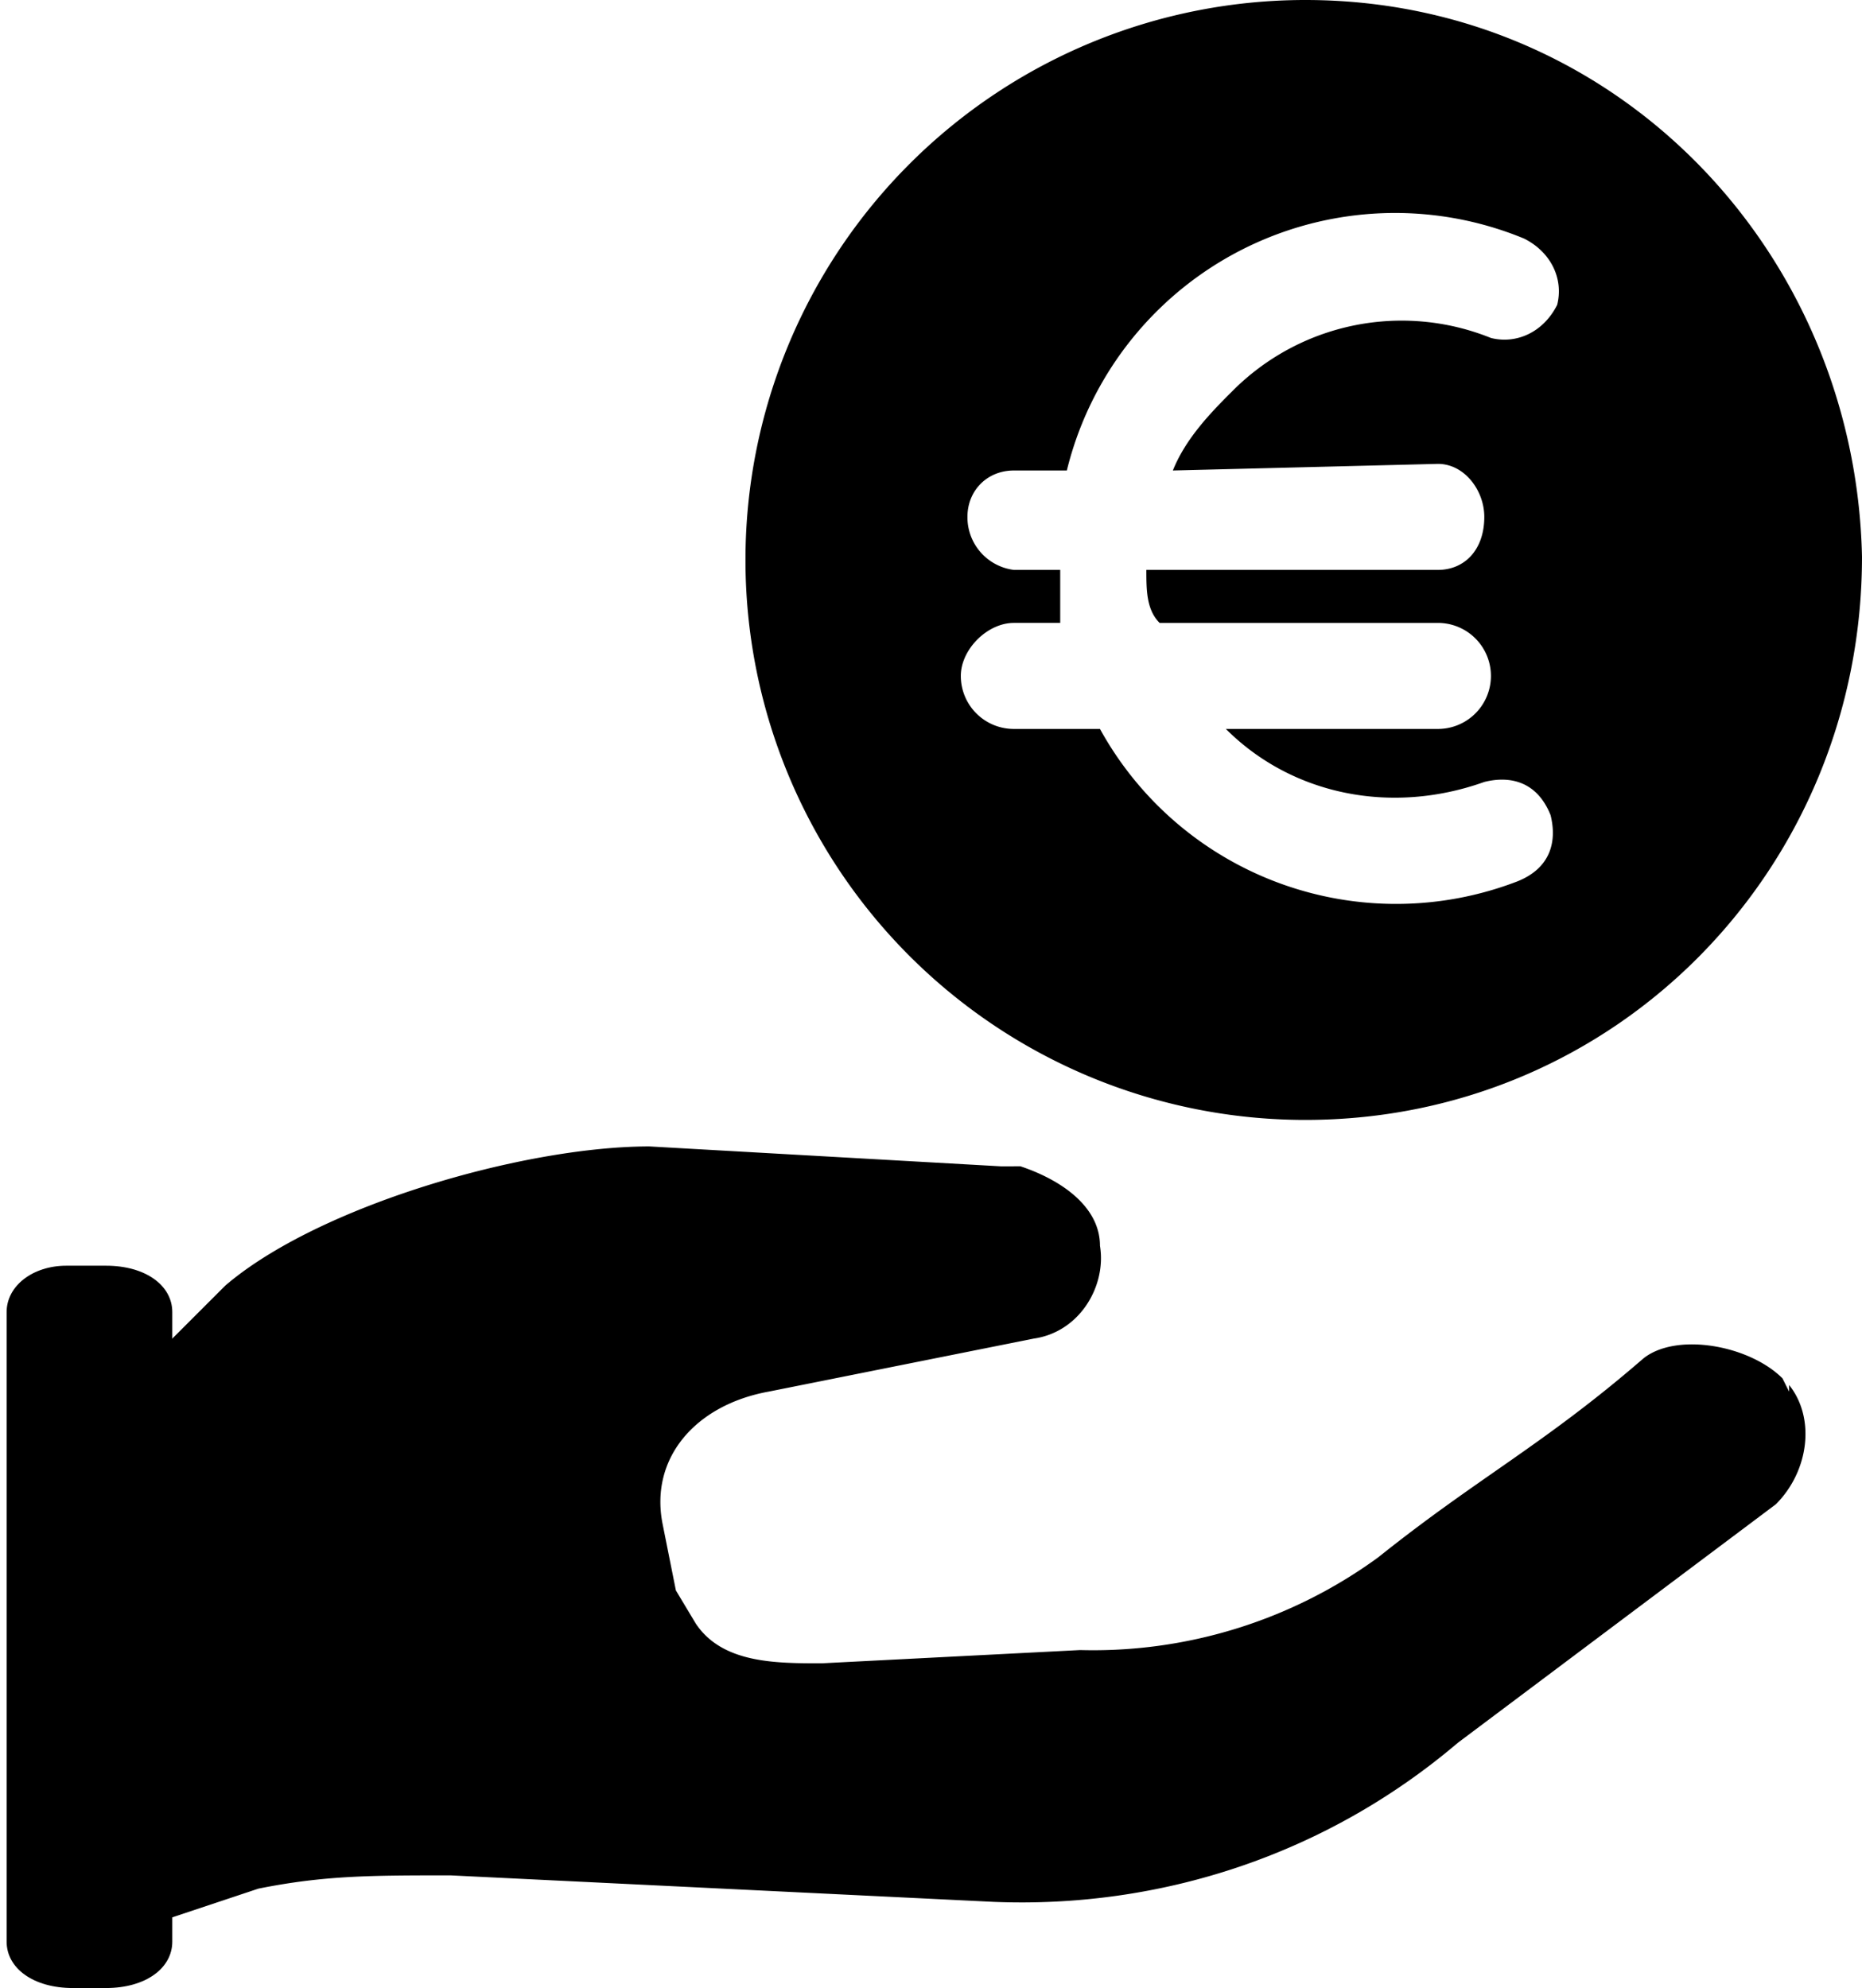 <svg xmlns="http://www.w3.org/2000/svg" aria-hidden="true" viewBox="0 0 28.1 30"><path d="M19.7 0a8.4 8.4 0 1 0 0 16.9c4.7 0 8.4-3.8 8.4-8.5C28 3.8 24.4 0 19.7 0zm2 7c.4 0 .7.4.7.8 0 .5-.3.8-.7.8h-4.4c0 .3 0 .6.2.8h4.2a.8.8 0 0 1 0 1.6h-3.2c1 1 2.5 1.3 3.9.8.4-.1.8 0 1 .5.1.4 0 .8-.5 1a5.1 5.1 0 0 1-6.3-2.3h-1.3a.8.8 0 0 1-.8-.8c0-.4.4-.8.8-.8h.7v-.8h-.7a.8.8 0 0 1-.7-.8c0-.4.3-.7.7-.7h.8A5.1 5.1 0 0 1 23 3.6c.4.2.6.6.5 1-.2.4-.6.6-1 .5a3.6 3.6 0 0 0-3.9.8c-.3.3-.7.7-.9 1.2zM27 21l-.1-.2c-.5-.5-1.6-.7-2.1-.3-1.5 1.3-2.5 1.8-4 3a7.3 7.3 0 0 1-4.5 1.4l-3.9.2c-.7 0-1.5 0-1.9-.6l-.3-.5-.2-1c-.2-1 .5-1.8 1.6-2l4-.8c.7-.1 1.1-.8 1-1.4 0-.6-.6-1-1.2-1.2H15.1l-5.3-.3c-1.9 0-5 .9-6.4 2.1l-1 1V29l1.5-.5c1-.2 1.7-.2 2.9-.2l8.2.4c2.5.1 5-.7 7-2.4l4.8-3.6c.5-.5.6-1.3.2-1.8z"></path><path d="M1.5 19.1H1c-.5 0-.9.3-.9.7v9.5c0 .4.4.7 1 .7h.5c.6 0 1-.3 1-.7v-9.5c0-.4-.4-.7-1-.7z"></path></svg>
